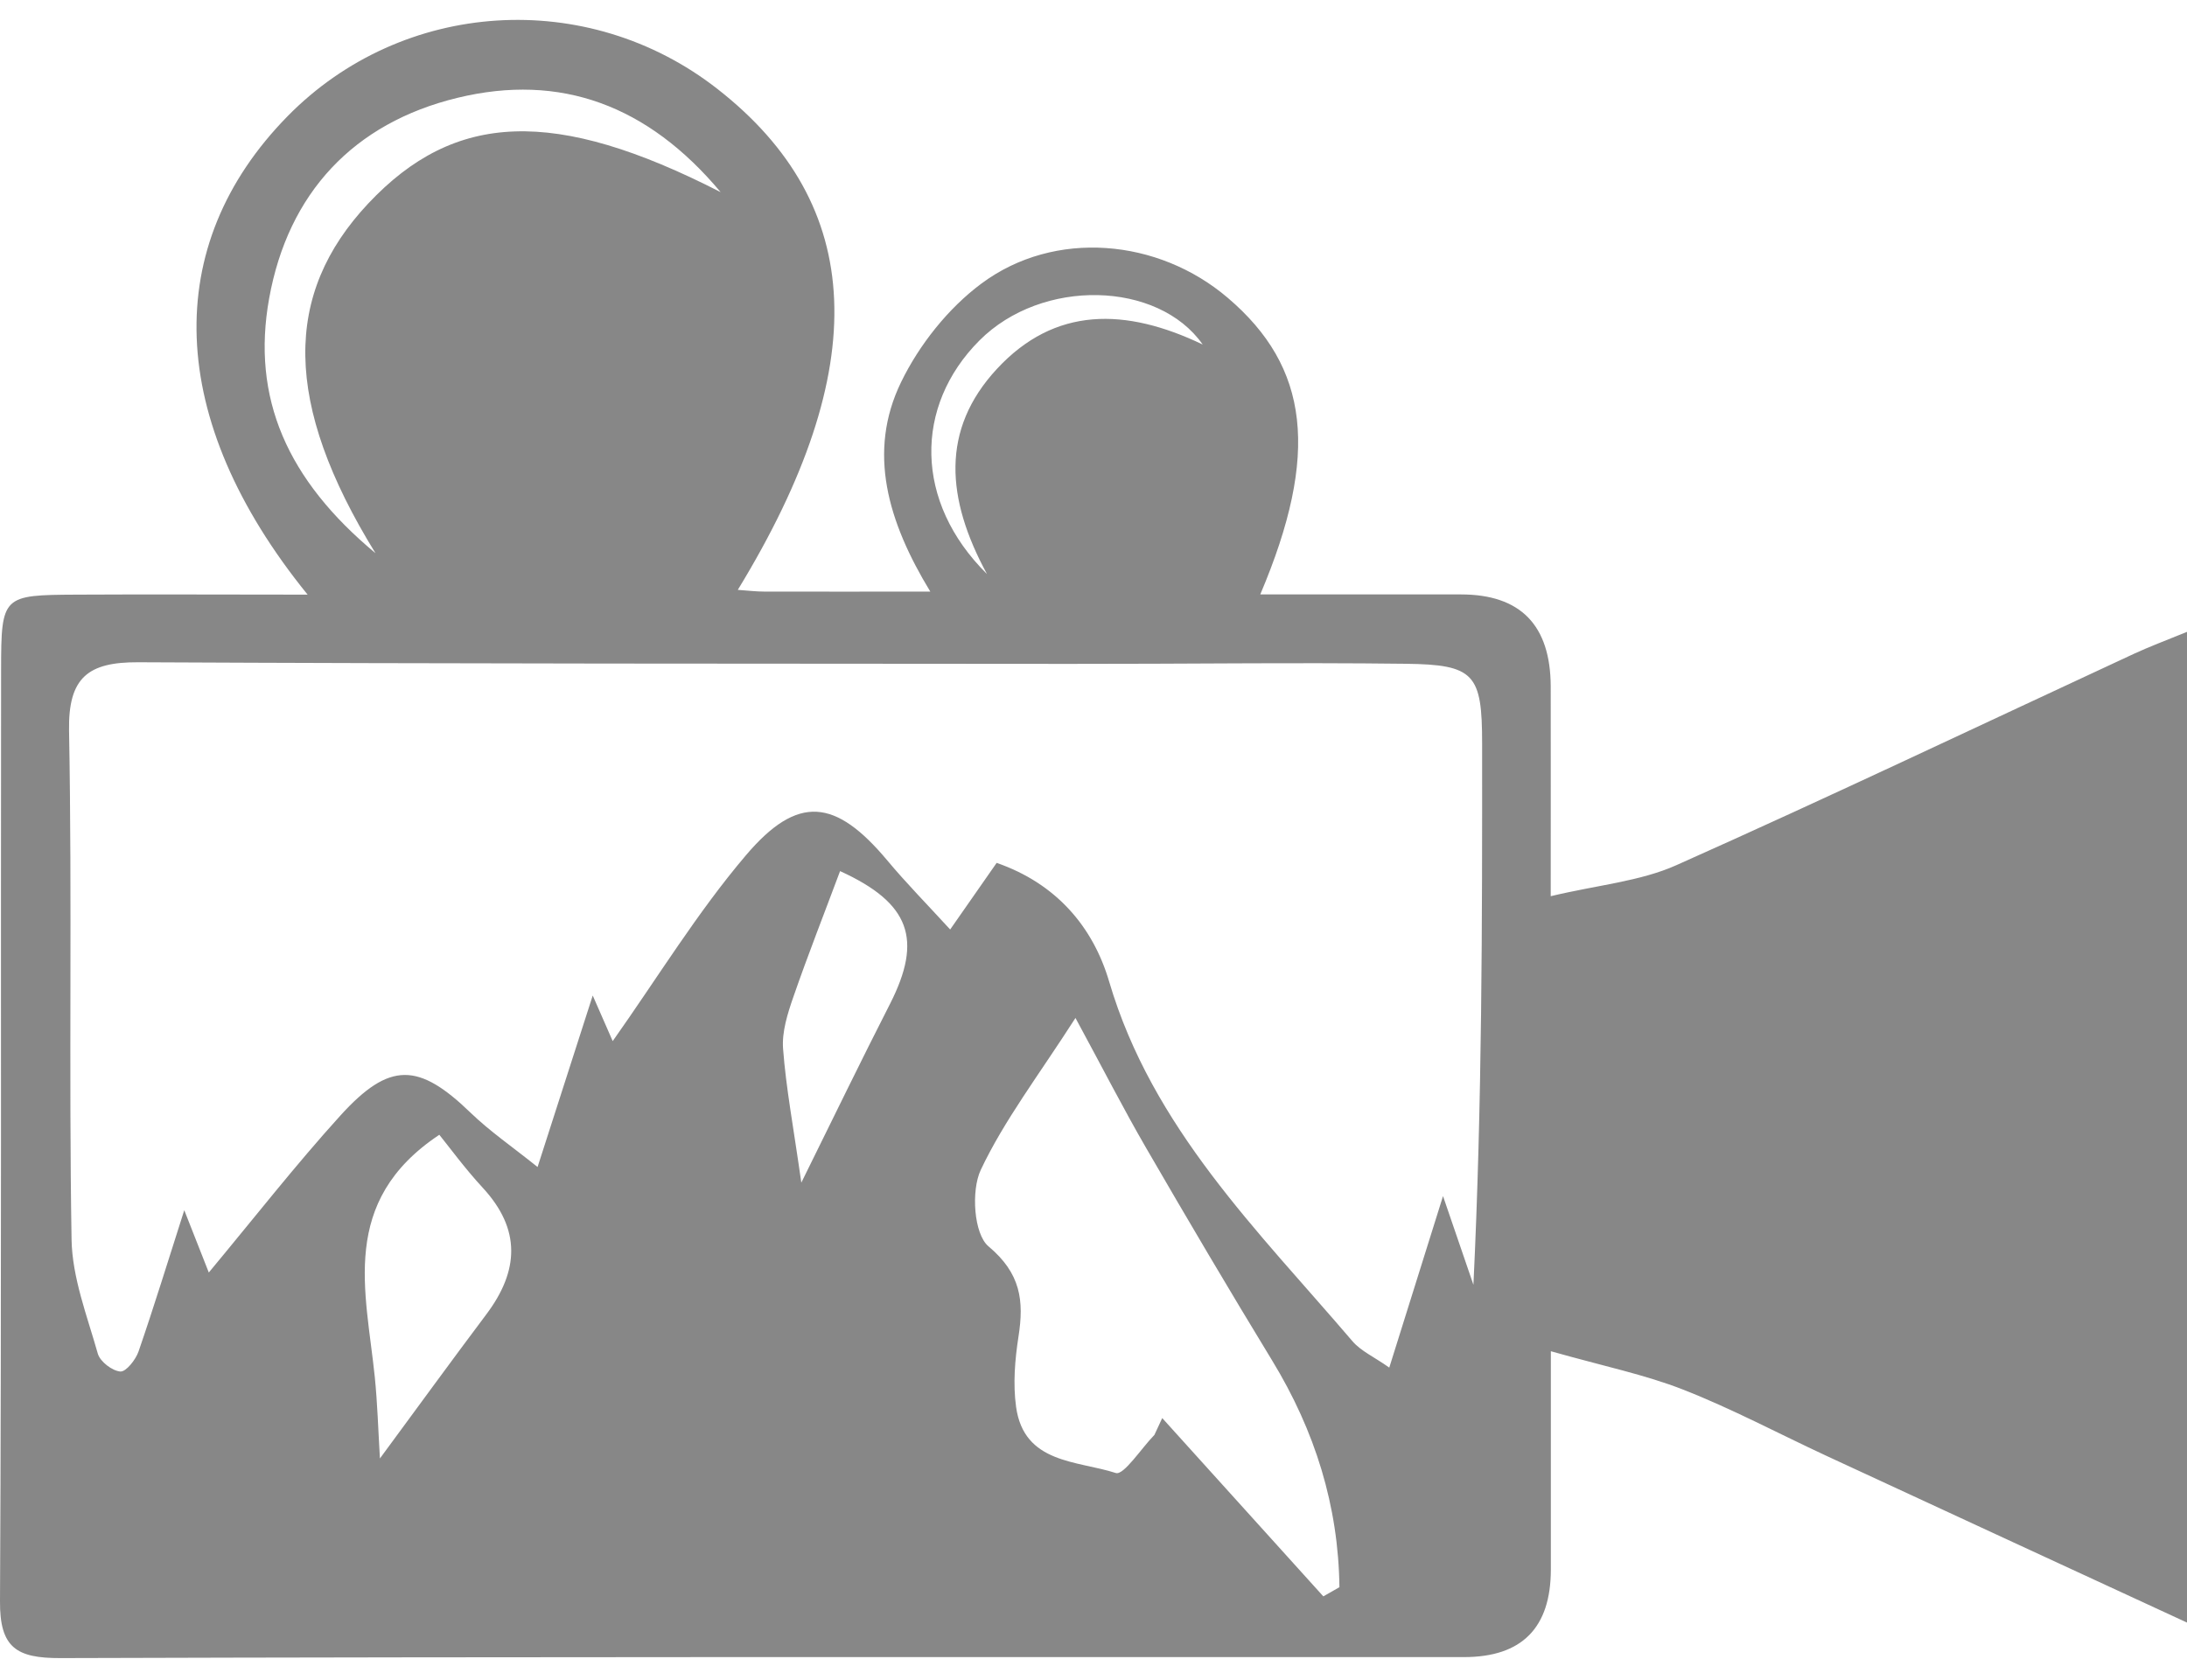 <svg width="82" height="63" viewBox="0 0 82 63" fill="none" xmlns="http://www.w3.org/2000/svg">
<path d="M11.534 22.302C6.192 15.715 6.038 9.197 10.78 4.361C15.092 -0.032 22.017 -0.476 26.894 3.331C32.467 7.683 32.748 13.793 27.663 22.123C28.05 22.151 28.359 22.188 28.673 22.188C30.623 22.192 32.573 22.188 34.881 22.188C33.289 19.57 32.512 16.953 33.786 14.331C34.466 12.931 35.553 11.559 36.799 10.634C39.547 8.591 43.431 8.949 46.032 11.168C49.089 13.769 49.488 17.022 47.253 22.294C49.83 22.294 52.301 22.294 54.773 22.294C57.012 22.294 58.135 23.445 58.143 25.746C58.148 28.173 58.143 30.599 58.143 33.612C59.914 33.188 61.494 33.058 62.858 32.447C68.606 29.883 74.289 27.175 80.001 24.525C80.591 24.252 81.202 24.024 82 23.698V60.855C77.367 58.714 72.913 56.658 68.464 54.594C66.685 53.767 64.946 52.839 63.122 52.123C61.681 51.557 60.142 51.243 58.148 50.678C58.148 53.792 58.148 56.328 58.148 58.869C58.145 61.053 57.062 62.147 54.899 62.15C37.352 62.15 19.802 62.134 2.256 62.187C0.623 62.191 -0.012 61.8 0 60.057C0.061 48.414 0.025 36.767 0.041 25.119C0.045 22.326 0.09 22.318 2.878 22.302C5.635 22.286 8.387 22.302 11.538 22.302H11.534ZM37.356 32.358C39.62 33.139 40.988 34.78 41.586 36.812C43.207 42.307 47.164 46.151 50.71 50.303C51.027 50.673 51.52 50.889 52.09 51.292C52.794 49.037 53.421 47.038 54.105 44.86C54.532 46.106 54.887 47.148 55.245 48.186C55.571 41.391 55.575 34.638 55.571 27.884C55.571 25.282 55.29 24.924 52.696 24.895C48.499 24.843 44.302 24.904 40.108 24.899C28.465 24.891 16.826 24.895 5.183 24.838C3.314 24.83 2.553 25.396 2.589 27.407C2.707 33.762 2.577 40.125 2.683 46.484C2.707 47.922 3.269 49.359 3.668 50.771C3.754 51.068 4.206 51.414 4.511 51.439C4.727 51.455 5.089 50.995 5.195 50.686C5.789 48.964 6.323 47.217 6.909 45.389C7.271 46.313 7.568 47.066 7.829 47.726C9.559 45.646 11.09 43.684 12.759 41.843C14.611 39.8 15.698 39.853 17.644 41.733C18.365 42.43 19.203 43.004 20.156 43.769C20.926 41.379 21.54 39.458 22.224 37.337C22.558 38.102 22.782 38.607 22.973 39.047C24.663 36.657 26.145 34.222 27.965 32.081C29.919 29.777 31.335 29.96 33.273 32.276C33.973 33.115 34.743 33.897 35.626 34.861C36.331 33.852 36.782 33.205 37.369 32.362L37.356 32.358ZM49.614 59.874C49.818 59.76 50.017 59.642 50.221 59.528C50.184 56.479 49.305 53.662 47.697 51.024C46.085 48.377 44.509 45.707 42.958 43.028C42.124 41.587 41.367 40.105 40.324 38.179C38.932 40.349 37.654 42.014 36.774 43.875C36.404 44.656 36.514 46.285 37.063 46.745C38.273 47.759 38.399 48.781 38.187 50.132C38.053 50.995 37.979 51.903 38.097 52.762C38.391 54.903 40.394 54.777 41.835 55.245C42.132 55.343 42.791 54.321 43.284 53.816L43.577 53.185C45.592 55.416 47.603 57.643 49.619 59.874H49.614ZM16.472 42.56C12.702 45.068 13.724 48.43 14.054 51.659C14.151 52.628 14.18 53.601 14.245 54.7C15.694 52.733 16.952 51.003 18.239 49.289C19.46 47.661 19.541 46.106 18.1 44.547C17.42 43.81 16.826 42.995 16.472 42.56ZM27.016 7.202C24.292 3.946 21.015 2.732 17.152 3.669C13.26 4.613 10.805 7.239 10.092 11.188C9.417 14.929 10.772 17.999 14.078 20.747C10.614 15.129 10.618 11.029 13.809 7.63C17.054 4.178 20.799 4.023 27.012 7.202H27.016ZM30.045 44.355C31.25 41.917 32.288 39.771 33.371 37.65C34.604 35.224 34.12 33.868 31.498 32.671C30.912 34.243 30.297 35.802 29.748 37.386C29.532 38.008 29.312 38.696 29.361 39.336C29.471 40.805 29.748 42.263 30.045 44.355ZM45.092 12.918C43.422 10.537 39.07 10.415 36.721 12.772C34.271 15.231 34.275 18.829 37.006 21.529C35.471 18.703 35.268 16.118 37.373 13.842C39.551 11.485 42.205 11.538 45.087 12.918H45.092Z" fill="#878787"/>
</svg>
